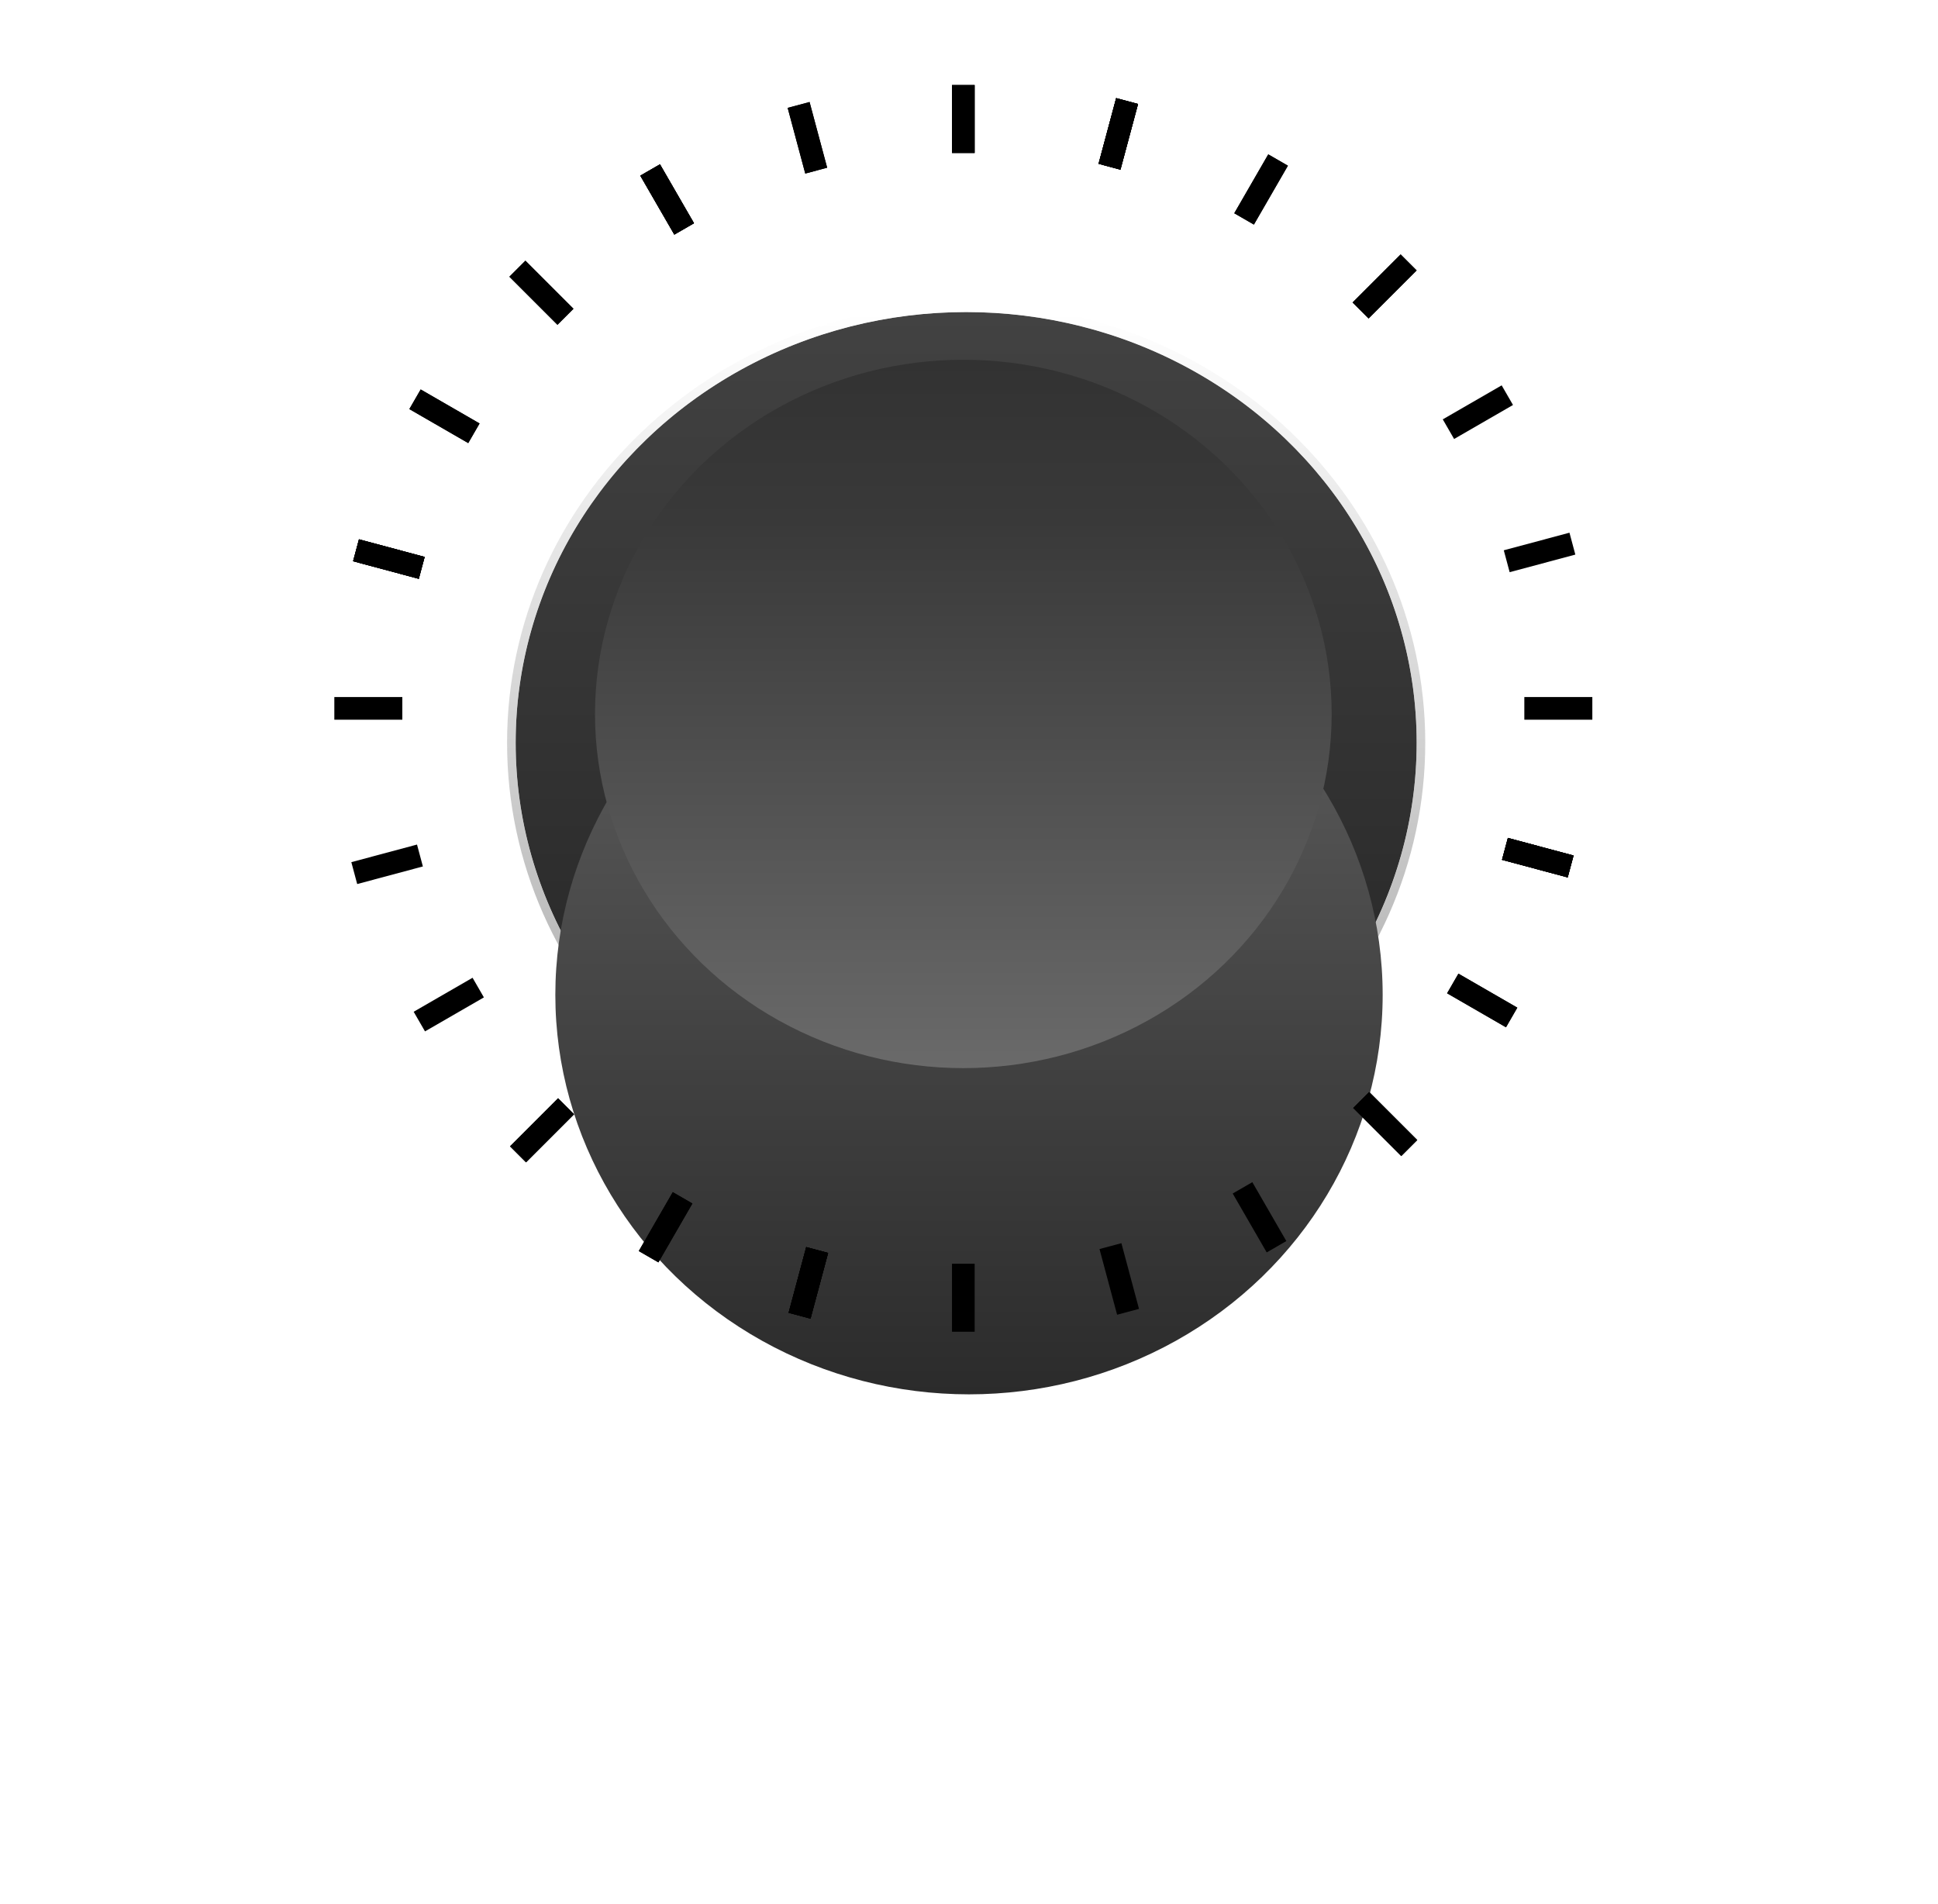 <svg width="342" height="336" viewBox="0 0 342 336" fill="none" xmlns="http://www.w3.org/2000/svg">
<g filter="url(#filter0_iif_1480_953)">
<ellipse cx="170.5" cy="125" rx="79.5" ry="76" fill="url(#paint0_linear_1480_953)"/>
<path d="M170.5 201.758C214.793 201.758 250.758 167.424 250.758 125C250.758 82.576 214.793 48.242 170.5 48.242C126.207 48.242 90.242 82.576 90.242 125C90.242 167.424 126.207 201.758 170.5 201.758Z" stroke="url(#paint1_linear_1480_953)" stroke-opacity="0.6" stroke-width="1.517"/>
</g>
<g filter="url(#filter1_ddii_1480_953)">
<ellipse cx="171" cy="125.5" rx="73" ry="70.5" fill="url(#paint2_linear_1480_953)"/>
</g>
<g filter="url(#filter2_i_1480_953)">
<ellipse cx="170" cy="127.5" rx="65" ry="62.5" fill="url(#paint3_linear_1480_953)"/>
</g>
<rect x="168" y="15" width="4" height="12" fill="black"/>
<rect x="139" y="19.035" width="4" height="12" transform="rotate(-15 139 19.035)" fill="black"/>
<rect x="113" y="31" width="4" height="12" transform="rotate(-30 113 31)" fill="black"/>
<rect x="113" y="31" width="4" height="12" transform="rotate(-30 113 31)" fill="black"/>
<rect x="113" y="31" width="4" height="12" transform="rotate(-30 113 31)" fill="black"/>
<rect x="168" y="15" width="4" height="12" fill="black"/>
<rect x="139" y="19.035" width="4" height="12" transform="rotate(-15 139 19.035)" fill="black"/>
<rect x="113" y="31" width="4" height="12" transform="rotate(-30 113 31)" fill="black"/>
<rect x="89.891" y="48.828" width="4" height="12" transform="rotate(-45 89.891 48.828)" fill="black"/>
<rect x="72.238" y="72.188" width="4" height="12" transform="rotate(-60 72.238 72.188)" fill="black"/>
<rect x="62.313" y="99.033" width="4" height="12" transform="rotate(-75 62.313 99.033)" fill="black"/>
<rect x="62.313" y="99.033" width="4" height="12" transform="rotate(-75 62.313 99.033)" fill="black"/>
<rect x="89.891" y="48.828" width="4" height="12" transform="rotate(-45 89.891 48.828)" fill="black"/>
<rect x="72.238" y="72.188" width="4" height="12" transform="rotate(-60 72.238 72.188)" fill="black"/>
<rect x="62.313" y="99.033" width="4" height="12" transform="rotate(-75 62.313 99.033)" fill="black"/>
<rect x="62.313" y="99.033" width="4" height="12" transform="rotate(-75 62.313 99.033)" fill="black"/>
<rect x="59" y="127" width="4" height="12" transform="rotate(-90 59 127)" fill="black"/>
<rect x="63.035" y="156" width="4" height="12" transform="rotate(-105 63.035 156)" fill="black"/>
<rect x="75" y="182" width="4" height="12" transform="rotate(-120 75 182)" fill="black"/>
<rect x="92.828" y="205.109" width="4" height="12" transform="rotate(-135 92.828 205.109)" fill="black"/>
<rect x="116.188" y="222.762" width="4" height="12" transform="rotate(-150 116.188 222.762)" fill="black"/>
<rect x="143.032" y="232.687" width="4" height="12" transform="rotate(-165 143.032 232.687)" fill="black"/>
<rect x="143.032" y="232.687" width="4" height="12" transform="rotate(-165 143.032 232.687)" fill="black"/>
<rect x="92.828" y="205.109" width="4" height="12" transform="rotate(-135 92.828 205.109)" fill="black"/>
<rect x="116.188" y="222.762" width="4" height="12" transform="rotate(-150 116.188 222.762)" fill="black"/>
<rect x="143.032" y="232.687" width="4" height="12" transform="rotate(-165 143.032 232.687)" fill="black"/>
<rect x="143.032" y="232.687" width="4" height="12" transform="rotate(-165 143.032 232.687)" fill="black"/>
<rect x="172" y="235" width="4" height="12" transform="rotate(-180 172 235)" fill="black"/>
<rect x="201" y="230.965" width="4" height="12" transform="rotate(165 201 230.965)" fill="black"/>
<rect x="227" y="219" width="4" height="12" transform="rotate(150 227 219)" fill="black"/>
<rect x="250.109" y="201.172" width="4" height="12" transform="rotate(135 250.109 201.172)" fill="black"/>
<rect x="267.762" y="177.812" width="4" height="12" transform="rotate(120 267.762 177.812)" fill="black"/>
<rect x="277.687" y="150.967" width="4" height="12" transform="rotate(105 277.687 150.967)" fill="black"/>
<rect x="277.687" y="150.967" width="4" height="12" transform="rotate(105 277.687 150.967)" fill="black"/>
<rect x="250.109" y="201.172" width="4" height="12" transform="rotate(135 250.109 201.172)" fill="black"/>
<rect x="267.762" y="177.812" width="4" height="12" transform="rotate(120 267.762 177.812)" fill="black"/>
<rect x="277.687" y="150.967" width="4" height="12" transform="rotate(105 277.687 150.967)" fill="black"/>
<rect x="277.687" y="150.967" width="4" height="12" transform="rotate(105 277.687 150.967)" fill="black"/>
<rect x="281" y="123" width="4" height="12" transform="rotate(90 281 123)" fill="black"/>
<rect x="276.965" y="94" width="4" height="12" transform="rotate(75 276.965 94)" fill="black"/>
<rect x="265" y="68" width="4" height="12" transform="rotate(60 265 68)" fill="black"/>
<rect x="247.172" y="44.891" width="4" height="12" transform="rotate(45 247.172 44.891)" fill="black"/>
<rect x="223.812" y="27.238" width="4" height="12" transform="rotate(30 223.812 27.238)" fill="black"/>
<rect x="196.968" y="17.314" width="4" height="12" transform="rotate(15 196.968 17.314)" fill="black"/>
<rect x="196.968" y="17.314" width="4" height="12" transform="rotate(15 196.968 17.314)" fill="black"/>
<rect x="247.172" y="44.891" width="4" height="12" transform="rotate(45 247.172 44.891)" fill="black"/>
<rect x="223.812" y="27.238" width="4" height="12" transform="rotate(30 223.812 27.238)" fill="black"/>
<rect x="196.968" y="17.314" width="4" height="12" transform="rotate(15 196.968 17.314)" fill="black"/>
<rect x="196.968" y="17.314" width="4" height="12" transform="rotate(15 196.968 17.314)" fill="black"/>
<defs>
<filter id="filter0_iif_1480_953" x="86.45" y="44.45" width="168.1" height="161.1" filterUnits="userSpaceOnUse" color-interpolation-filters="sRGB">
<feFlood flood-opacity="0" result="BackgroundImageFix"/>
<feBlend mode="normal" in="SourceGraphic" in2="BackgroundImageFix" result="shape"/>
<feColorMatrix in="SourceAlpha" type="matrix" values="0 0 0 0 0 0 0 0 0 0 0 0 0 0 0 0 0 0 127 0" result="hardAlpha"/>
<feMorphology radius="1.517" operator="erode" in="SourceAlpha" result="effect1_innerShadow_1480_953"/>
<feOffset dy="3.033"/>
<feGaussianBlur stdDeviation="1.517"/>
<feComposite in2="hardAlpha" operator="arithmetic" k2="-1" k3="1"/>
<feColorMatrix type="matrix" values="0 0 0 0 0 0 0 0 0 0 0 0 0 0 0 0 0 0 0.6 0"/>
<feBlend mode="normal" in2="shape" result="effect1_innerShadow_1480_953"/>
<feColorMatrix in="SourceAlpha" type="matrix" values="0 0 0 0 0 0 0 0 0 0 0 0 0 0 0 0 0 0 127 0" result="hardAlpha"/>
<feOffset dy="3.033"/>
<feGaussianBlur stdDeviation="0.758"/>
<feComposite in2="hardAlpha" operator="arithmetic" k2="-1" k3="1"/>
<feColorMatrix type="matrix" values="0 0 0 0 0.929 0 0 0 0 0.938 0 0 0 0 1 0 0 0 0.57 0"/>
<feBlend mode="normal" in2="effect1_innerShadow_1480_953" result="effect2_innerShadow_1480_953"/>
<feGaussianBlur stdDeviation="1.517" result="effect3_foregroundBlur_1480_953"/>
</filter>
<filter id="filter1_ddii_1480_953" x="0.937" y="0.402" width="340.126" height="335.126" filterUnits="userSpaceOnUse" color-interpolation-filters="sRGB">
<feFlood flood-opacity="0" result="BackgroundImageFix"/>
<feColorMatrix in="SourceAlpha" type="matrix" values="0 0 0 0 0 0 0 0 0 0 0 0 0 0 0 0 0 0 127 0" result="hardAlpha"/>
<feOffset dy="42.465"/>
<feGaussianBlur stdDeviation="48.532"/>
<feComposite in2="hardAlpha" operator="out"/>
<feColorMatrix type="matrix" values="0 0 0 0 0 0 0 0 0 0 0 0 0 0 0 0 0 0 0.4 0"/>
<feBlend mode="normal" in2="BackgroundImageFix" result="effect1_dropShadow_1480_953"/>
<feColorMatrix in="SourceAlpha" type="matrix" values="0 0 0 0 0 0 0 0 0 0 0 0 0 0 0 0 0 0 127 0" result="hardAlpha"/>
<feOffset dy="6.066"/>
<feGaussianBlur stdDeviation="3.033"/>
<feComposite in2="hardAlpha" operator="out"/>
<feColorMatrix type="matrix" values="0 0 0 0 0 0 0 0 0 0 0 0 0 0 0 0 0 0 0.25 0"/>
<feBlend mode="normal" in2="effect1_dropShadow_1480_953" result="effect2_dropShadow_1480_953"/>
<feBlend mode="normal" in="SourceGraphic" in2="effect2_dropShadow_1480_953" result="shape"/>
<feColorMatrix in="SourceAlpha" type="matrix" values="0 0 0 0 0 0 0 0 0 0 0 0 0 0 0 0 0 0 127 0" result="hardAlpha"/>
<feOffset dy="3.033"/>
<feGaussianBlur stdDeviation="0.758"/>
<feComposite in2="hardAlpha" operator="arithmetic" k2="-1" k3="1"/>
<feColorMatrix type="matrix" values="0 0 0 0 0.929 0 0 0 0 0.938 0 0 0 0 1 0 0 0 0.37 0"/>
<feBlend mode="normal" in2="shape" result="effect3_innerShadow_1480_953"/>
<feColorMatrix in="SourceAlpha" type="matrix" values="0 0 0 0 0 0 0 0 0 0 0 0 0 0 0 0 0 0 127 0" result="hardAlpha"/>
<feOffset dy="-1.517"/>
<feGaussianBlur stdDeviation="1.517"/>
<feComposite in2="hardAlpha" operator="arithmetic" k2="-1" k3="1"/>
<feColorMatrix type="matrix" values="0 0 0 0 1 0 0 0 0 1 0 0 0 0 1 0 0 0 0.2 0"/>
<feBlend mode="normal" in2="effect3_innerShadow_1480_953" result="effect4_innerShadow_1480_953"/>
</filter>
<filter id="filter2_i_1480_953" x="105" y="63.483" width="130" height="126.517" filterUnits="userSpaceOnUse" color-interpolation-filters="sRGB">
<feFlood flood-opacity="0" result="BackgroundImageFix"/>
<feBlend mode="normal" in="SourceGraphic" in2="BackgroundImageFix" result="shape"/>
<feColorMatrix in="SourceAlpha" type="matrix" values="0 0 0 0 0 0 0 0 0 0 0 0 0 0 0 0 0 0 127 0" result="hardAlpha"/>
<feOffset dy="-1.517"/>
<feGaussianBlur stdDeviation="0.758"/>
<feComposite in2="hardAlpha" operator="arithmetic" k2="-1" k3="1"/>
<feColorMatrix type="matrix" values="0 0 0 0 0.929 0 0 0 0 0.938 0 0 0 0 1 0 0 0 0.17 0"/>
<feBlend mode="normal" in2="shape" result="effect1_innerShadow_1480_953"/>
</filter>
<linearGradient id="paint0_linear_1480_953" x1="170.5" y1="49" x2="170.5" y2="201" gradientUnits="userSpaceOnUse">
<stop stop-color="#424242"/>
<stop offset="1" stop-color="#232323"/>
</linearGradient>
<linearGradient id="paint1_linear_1480_953" x1="170.5" y1="49" x2="170.5" y2="201" gradientUnits="userSpaceOnUse">
<stop stop-color="white"/>
<stop offset="1" stop-color="#666666"/>
</linearGradient>
<linearGradient id="paint2_linear_1480_953" x1="171" y1="55" x2="171" y2="196" gradientUnits="userSpaceOnUse">
<stop stop-color="#606060"/>
<stop offset="1" stop-color="#2B2B2B"/>
</linearGradient>
<linearGradient id="paint3_linear_1480_953" x1="170" y1="65" x2="170" y2="190" gradientUnits="userSpaceOnUse">
<stop stop-color="#323232"/>
<stop offset="0.227" stop-color="#393939"/>
<stop offset="1" stop-color="#6A6A6A"/>
</linearGradient>
</defs>
</svg>
